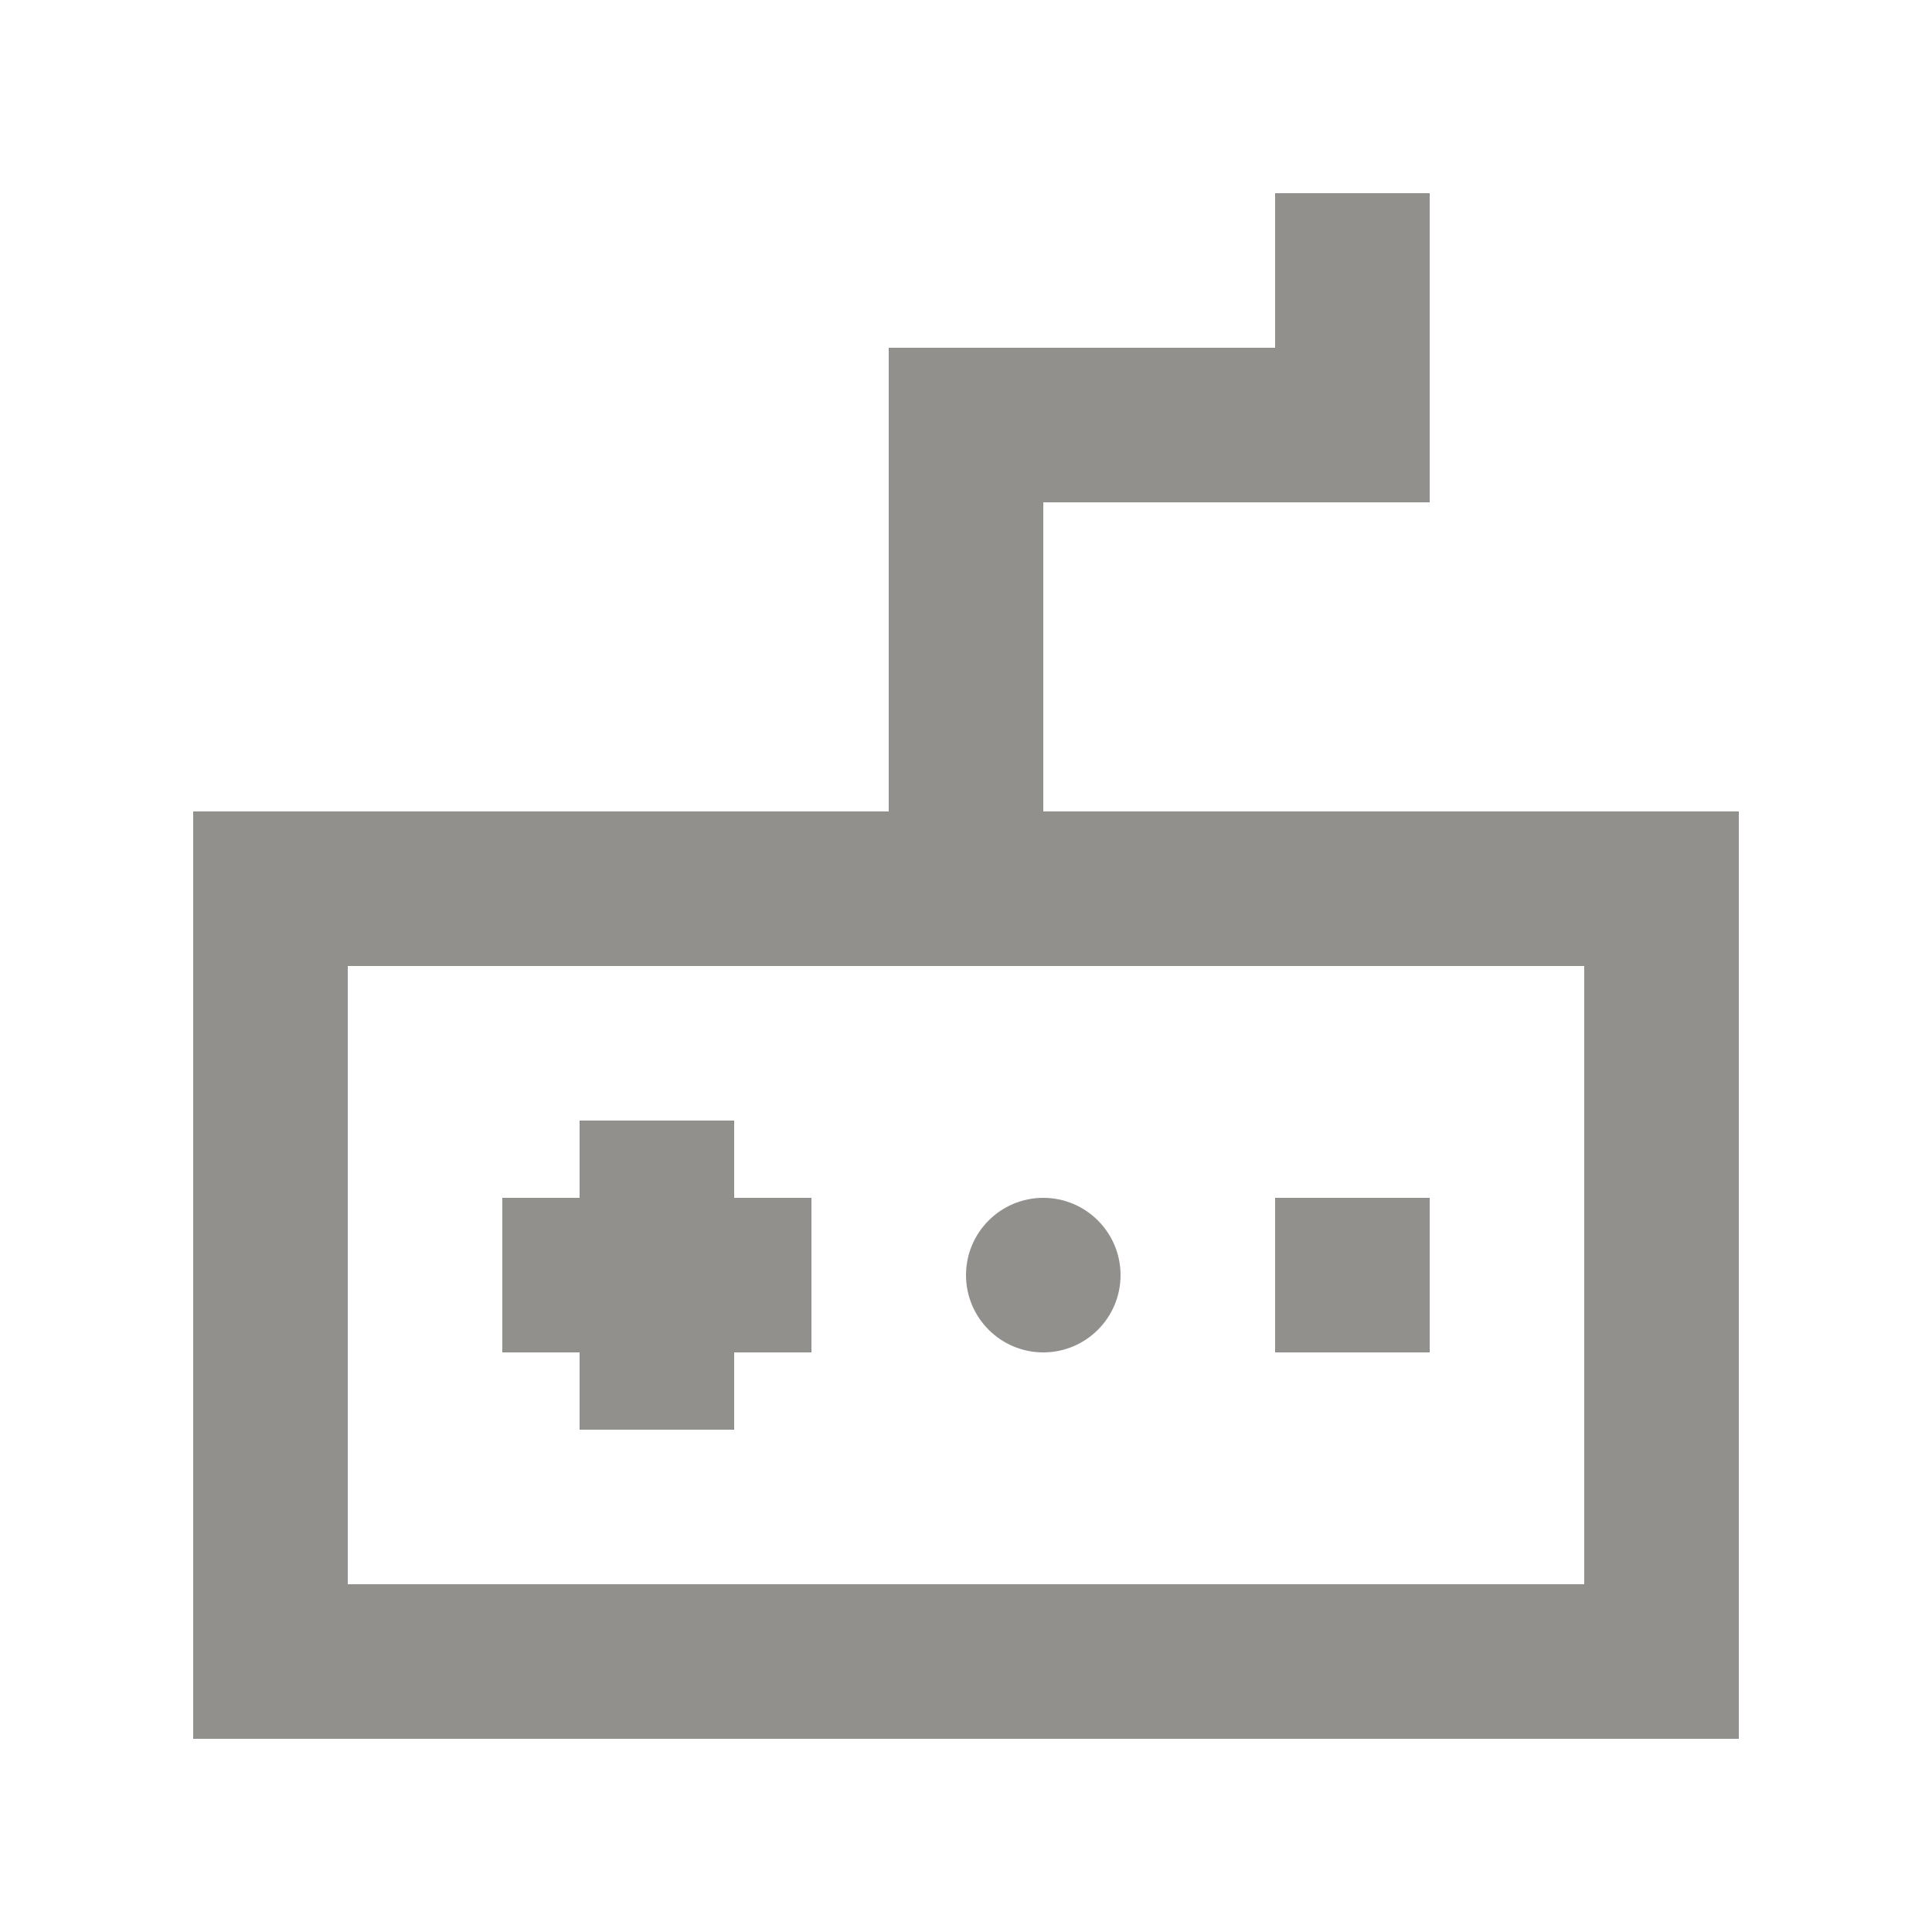 <!-- Generated by IcoMoon.io -->
<svg version="1.1" xmlns="http://www.w3.org/2000/svg" width="40" height="40" viewBox="0 0 40 40">
<title>mp-game_controller-2</title>
<path fill="#91908d" d="M7.2 32.8h25.6v-12.8h-25.6v12.8zM36 16.8v19.2h-32v-19.2h14.4v-9.6h8v-3.2h3.2v6.4h-8v6.4h14.4zM26.4 28h3.2v-3.2h-3.2v3.2zM21.6 28c0.883 0 1.6-0.717 1.6-1.6s-0.717-1.6-1.6-1.6c-0.883 0-1.6 0.717-1.6 1.6s0.717 1.6 1.6 1.6v0zM10.4 24.8h1.6v-1.6h3.2v1.6h1.6v3.2h-1.6v1.6h-3.2v-1.6h-1.6v-3.2z"></path>
</svg>
